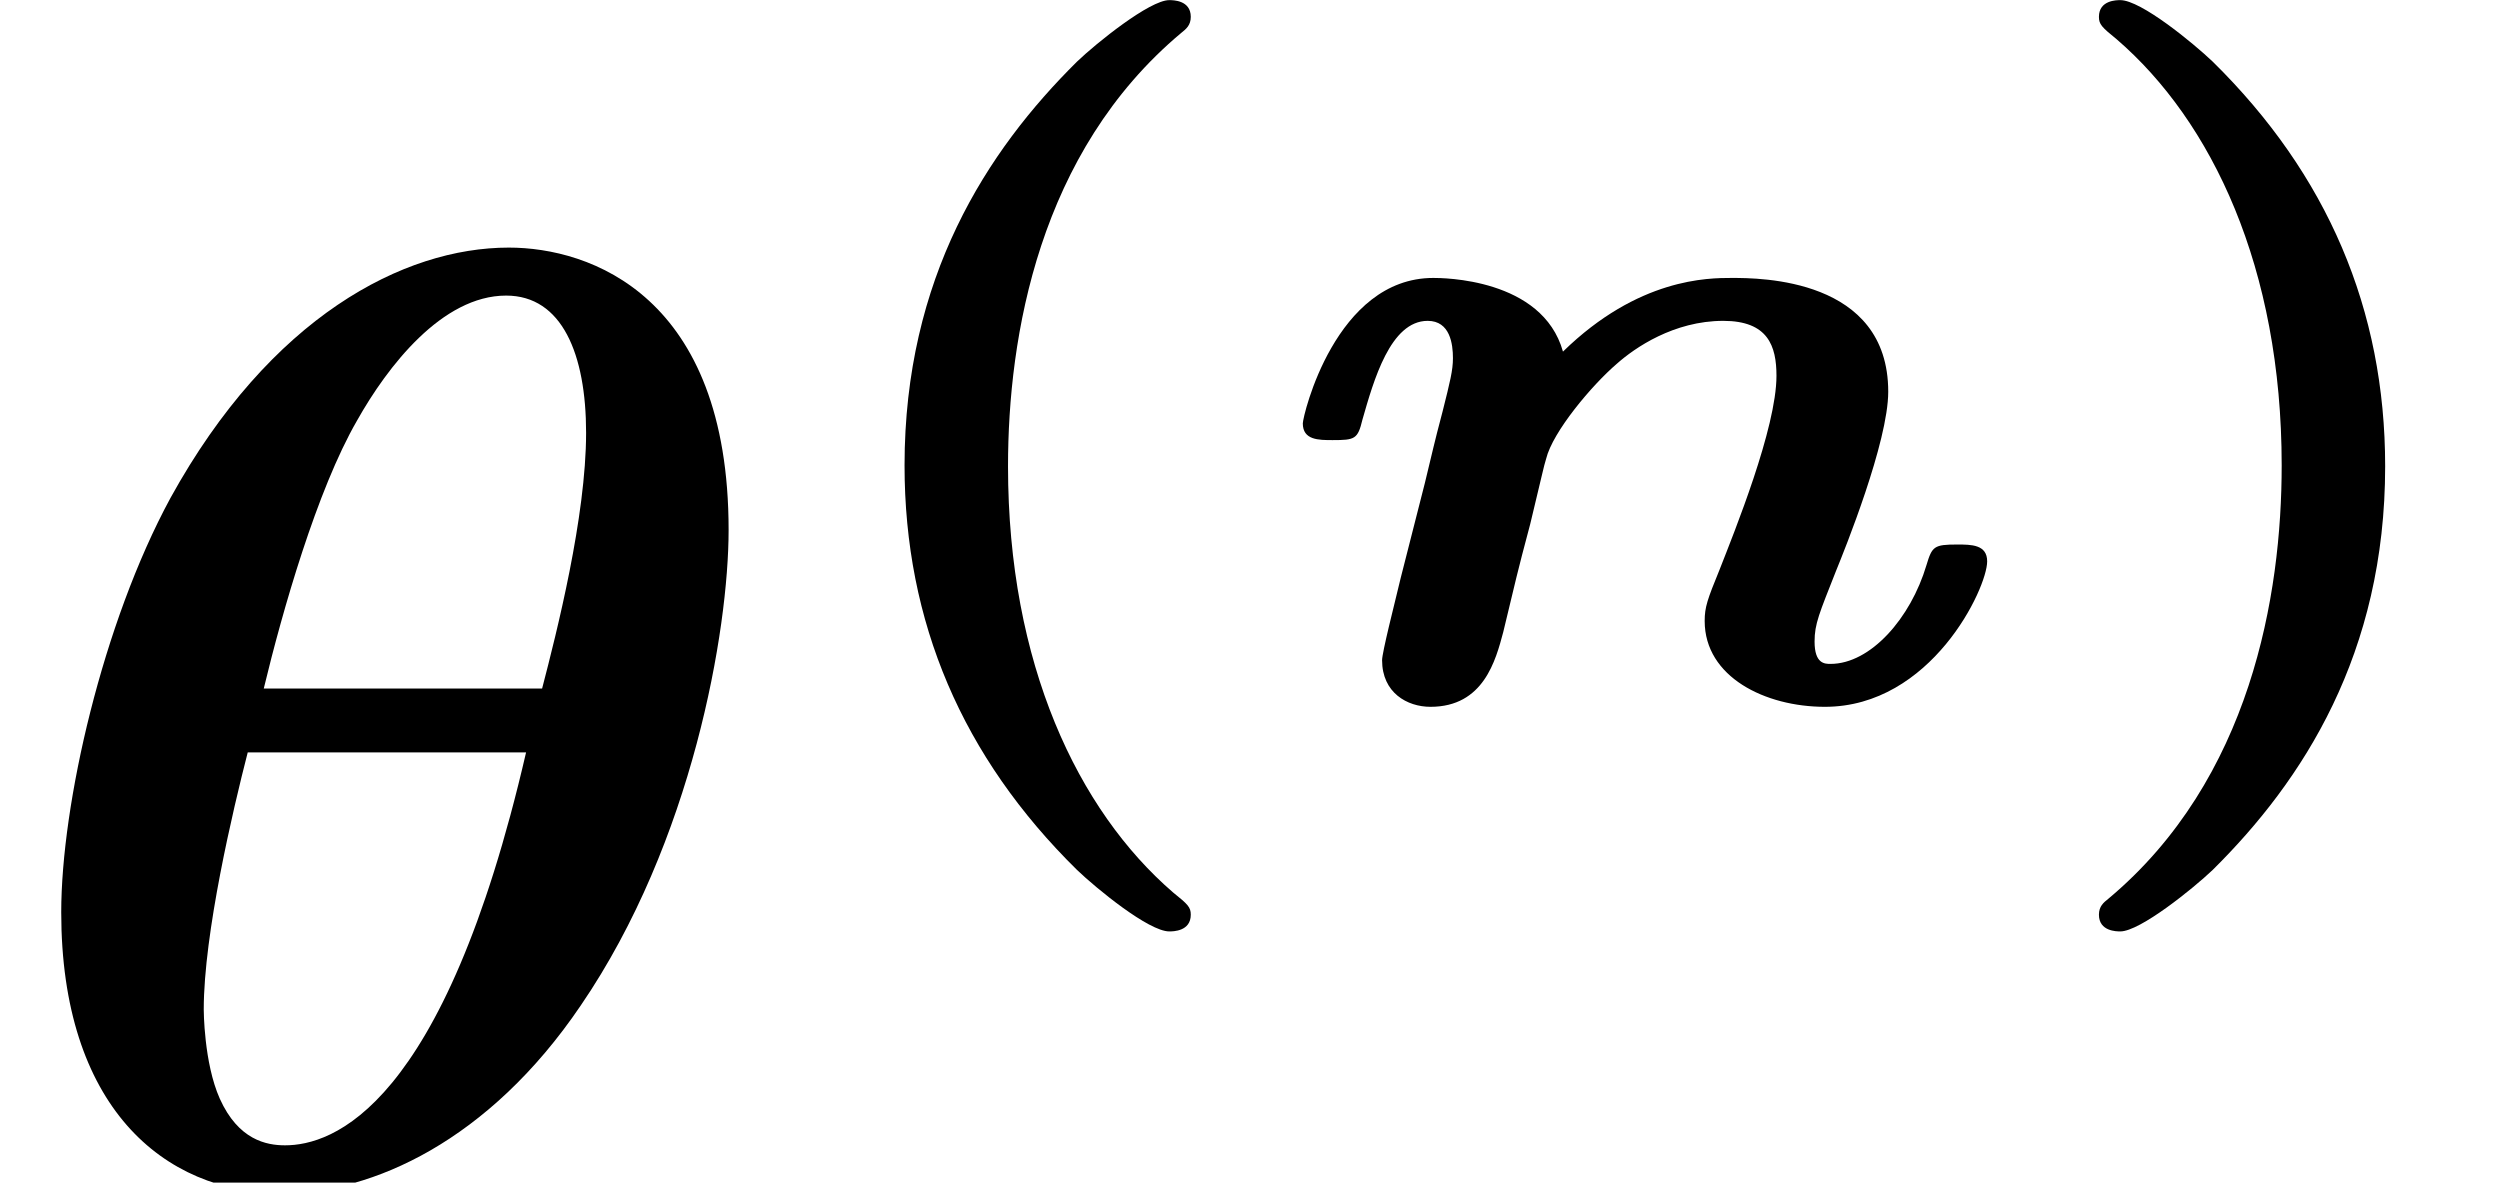 <?xml version='1.0' encoding='UTF-8'?>
<!-- This file was generated by dvisvgm 2.13.3 -->
<svg version='1.1' xmlns='http://www.w3.org/2000/svg' xmlns:xlink='http://www.w3.org/1999/xlink' width='18.7pt' height='8.846pt' viewBox='162.785 -8.846 18.7 8.846'>
<defs>
<path id='g0-110' d='M5.426-1.032C5.426-1.158 5.307-1.158 5.202-1.158C5.028-1.158 5.014-1.144 4.972-1.004C4.854-.607 4.554-.265 4.254-.265C4.212-.265 4.135-.265 4.135-.432C4.135-.565 4.17-.642 4.296-.962C4.359-1.116 4.686-1.925 4.686-2.301C4.686-3.152 3.724-3.152 3.515-3.152C3.34-3.152 2.817-3.152 2.253-2.601C2.099-3.152 1.346-3.152 1.283-3.152C.551-3.152 .307-2.12 .307-2.064C.307-1.939 .425-1.939 .53-1.939C.697-1.939 .718-1.946 .753-2.092C.837-2.385 .962-2.831 1.241-2.831C1.409-2.831 1.43-2.657 1.43-2.552C1.43-2.462 1.409-2.378 1.353-2.155C1.283-1.89 1.283-1.876 1.22-1.618L1.039-.907C.99-.704 .9-.349 .9-.293C.9-.049 1.088 .056 1.262 .056C1.66 .056 1.75-.293 1.806-.502C1.904-.907 1.904-.921 2.008-1.311C2.106-1.716 2.106-1.73 2.127-1.799C2.176-2.001 2.469-2.35 2.657-2.511C2.79-2.629 3.082-2.831 3.452-2.831C3.787-2.831 3.85-2.643 3.85-2.42C3.85-2.029 3.536-1.255 3.424-.969C3.333-.746 3.313-.69 3.313-.586C3.313-.167 3.766 .056 4.212 .056C5.007 .056 5.426-.83 5.426-1.032Z'/>
<path id='g2-40' d='M2.992 1.611C2.992 1.555 2.971 1.534 2.859 1.444C2.148 .83 1.625-.265 1.625-1.743C1.625-2.713 1.855-4.094 2.922-4.986C2.957-5.014 2.992-5.042 2.992-5.105C2.992-5.23 2.859-5.23 2.831-5.23C2.685-5.23 2.287-4.91 2.141-4.77C1.465-4.101 .851-3.152 .851-1.75C.851-.579 1.283 .432 2.141 1.276C2.287 1.416 2.678 1.736 2.831 1.736C2.859 1.736 2.992 1.736 2.992 1.611Z'/>
<path id='g2-41' d='M2.664-1.743C2.664-2.915 2.232-3.926 1.374-4.77C1.227-4.91 .837-5.23 .683-5.23C.656-5.23 .523-5.23 .523-5.105C.523-5.049 .544-5.028 .656-4.937C1.367-4.324 1.89-3.229 1.89-1.75C1.89-.781 1.66 .6 .593 1.492C.558 1.52 .523 1.548 .523 1.611C.523 1.736 .656 1.736 .683 1.736C.83 1.736 1.227 1.416 1.374 1.276C2.05 .607 2.664-.342 2.664-1.743Z'/>
<path id='g1-18' d='M5.45-4.882C5.45-6.635 4.413-6.994 3.806-6.994C3.019-6.994 2.022-6.476 1.275-5.121C.767-4.184 .458-2.829 .458-2.022C.458-.578 1.215 .08 2.112 .08C2.78 .08 3.656-.309 4.344-1.325C5.181-2.55 5.45-4.134 5.45-4.882ZM4.055-3.696H1.973C2.112-4.274 2.371-5.181 2.67-5.699C2.899-6.107 3.308-6.635 3.786-6.635C4.204-6.635 4.384-6.197 4.384-5.609C4.384-4.981 4.164-4.115 4.055-3.696ZM3.935-3.218C3.318-.548 2.481-.279 2.132-.279C1.993-.279 1.783-.319 1.644-.628C1.524-.897 1.524-1.295 1.524-1.295C1.524-1.863 1.743-2.79 1.853-3.218H3.935Z'/>
</defs>
<g id='page1'>
<use x='162.785' y='0' xlink:href='#g1-18'/>
<use x='168.7' y='-3.615' xlink:href='#g2-40'/>
<use x='172.223' y='-3.615' xlink:href='#g0-110'/>
<use x='177.962' y='-3.615' xlink:href='#g2-41'/>
</g>
</svg>